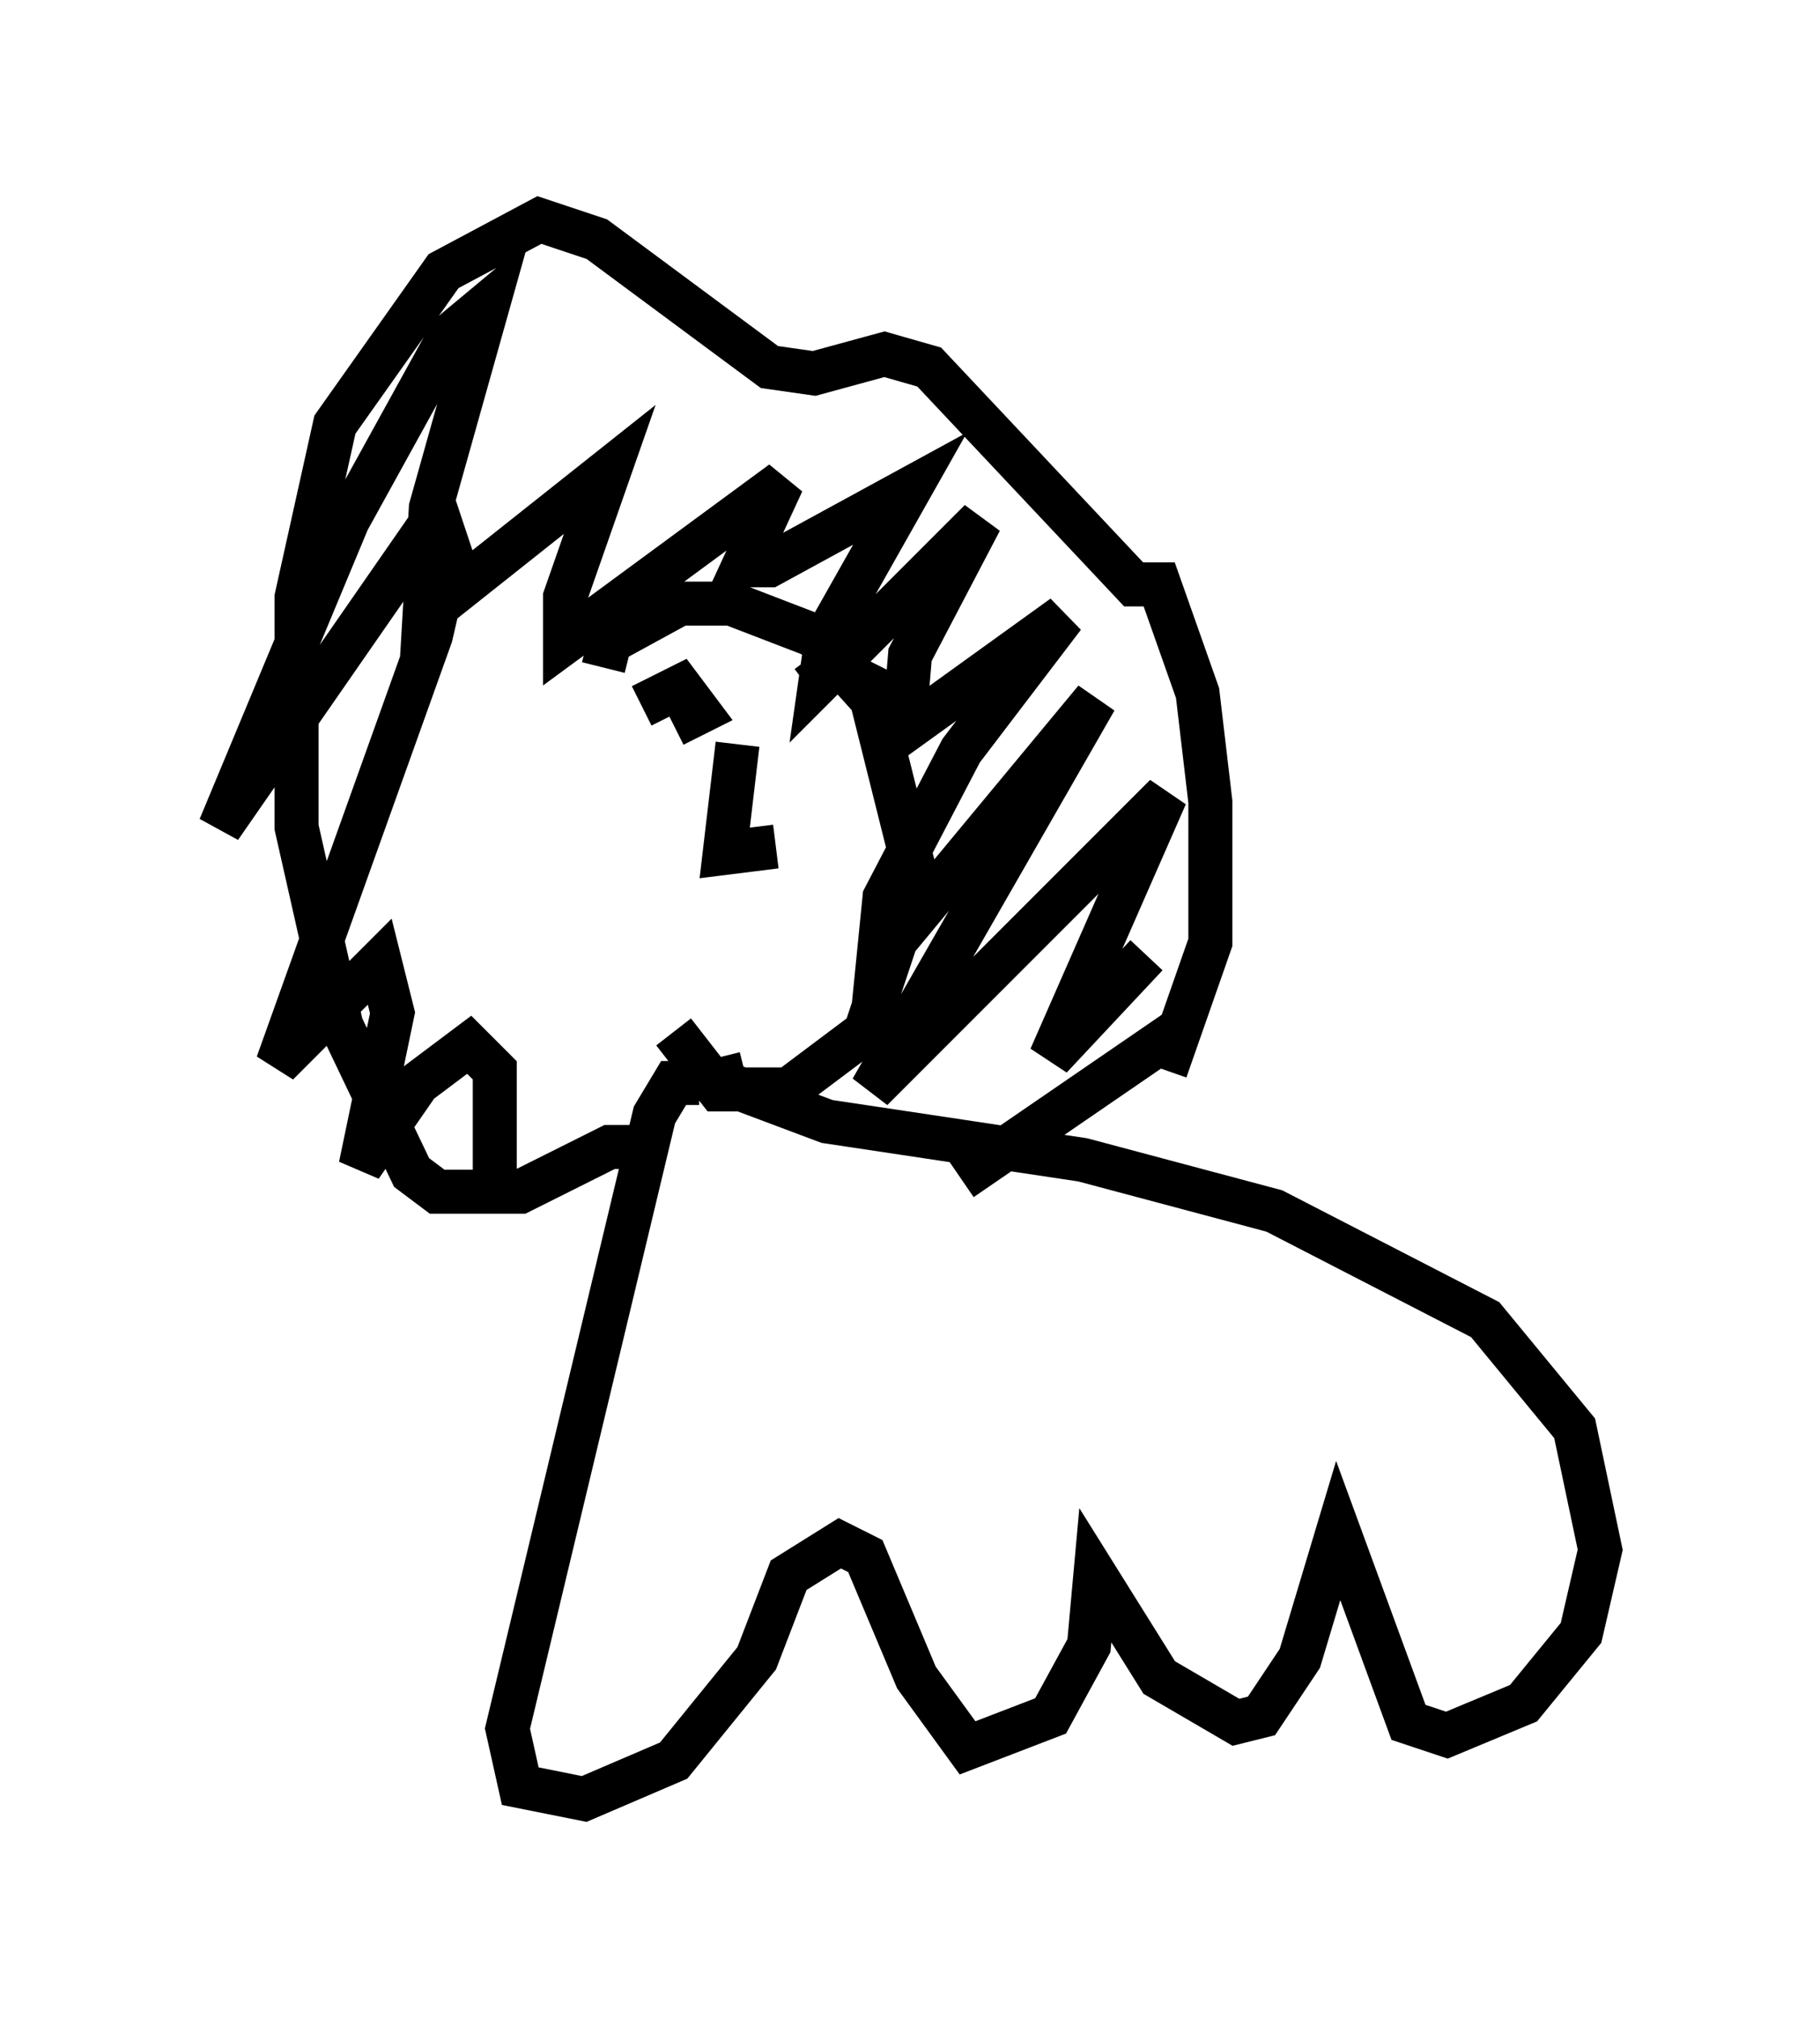 <?xml version="1.0" encoding="utf-8" ?>
<svg baseProfile="full" height="45.877" version="1.1" width="41.374" xmlns="http://www.w3.org/2000/svg" xmlns:ev="http://www.w3.org/2001/xml-events" xmlns:xlink="http://www.w3.org/1999/xlink"><defs /><rect fill="white" height="45.877" width="41.374" x="0" y="0" /><path d="M13.57, 17.056 m1.743, 6.391 l1.017, 1.307 1.598, 0.0 l1.743, -1.307 1.162, -3.486 l-1.017, -4.067 -1.307, -1.453 l-1.888, -0.726 -1.162, 0.0 l-1.598, 0.872 -0.145, 0.581 m3.05, 1.743 l-0.291, 2.469 1.162, -0.145 m-3.05, -3.196 l0.872, -0.436 0.436, 0.581 l-0.581, 0.291 m3.05, -0.872 l0.581, -0.436 0.581, 0.291 l-0.291, 0.145 m7.263, 8.715 l1.017, -2.905 0.0, -3.196 l-0.291, -2.469 -0.872, -2.469 l-0.581, 0.0 -4.648, -4.939 l-1.017, -0.291 -1.598, 0.436 l-1.017, -0.145 -3.922, -2.905 l-1.307, -0.436 -2.179, 1.162 l-2.469, 3.486 -0.872, 3.922 l0.0, 5.229 1.017, 4.503 l1.598, 3.341 0.581, 0.436 l1.888, 0.0 2.034, -1.017 l1.017, 0.0 m1.017, -1.453 l-0.581, 0.0 -0.436, 0.726 l-3.341, 13.944 0.291, 1.307 l1.453, 0.291 2.034, -0.872 l1.888, -2.324 0.726, -1.888 l1.162, -0.726 0.581, 0.291 l1.162, 2.76 1.162, 1.598 l1.888, -0.726 0.872, -1.598 l0.145, -1.598 1.453, 2.324 l1.743, 1.017 0.581, -0.145 l0.872, -1.307 0.872, -2.905 l1.598, 4.358 0.872, 0.291 l1.743, -0.726 1.307, -1.598 l0.436, -1.888 -0.581, -2.76 l-2.034, -2.469 -4.793, -2.469 l-4.358, -1.162 -5.81, -0.872 l-2.324, -0.872 -0.145, -0.581 m10.603, -0.726 l-5.084, 3.486 m4.212, -5.084 l-2.179, 2.324 2.615, -5.955 l-6.682, 6.682 5.084, -8.86 l-4.939, 5.955 0.145, -1.453 l1.743, -3.341 2.324, -3.05 l-3.631, 2.615 0.145, -1.743 l1.598, -3.05 -3.631, 3.631 l0.145, -1.017 1.888, -3.341 l-3.196, 1.743 -0.581, 0.0 l0.872, -1.888 -4.939, 3.631 l0.0, -1.017 1.017, -2.905 l-4.212, 3.341 0.145, -2.469 l1.307, -4.648 -0.872, 0.726 l-2.324, 4.212 -2.905, 6.972 l4.939, -7.117 0.291, 0.872 l-0.436, 1.888 -3.486, 9.732 l2.324, -2.324 0.291, 1.162 l-0.726, 3.486 1.307, -1.888 l1.162, -0.872 0.581, 0.581 l0.0, 2.469 " fill="none" stroke="black" stroke-width="1" /></svg>